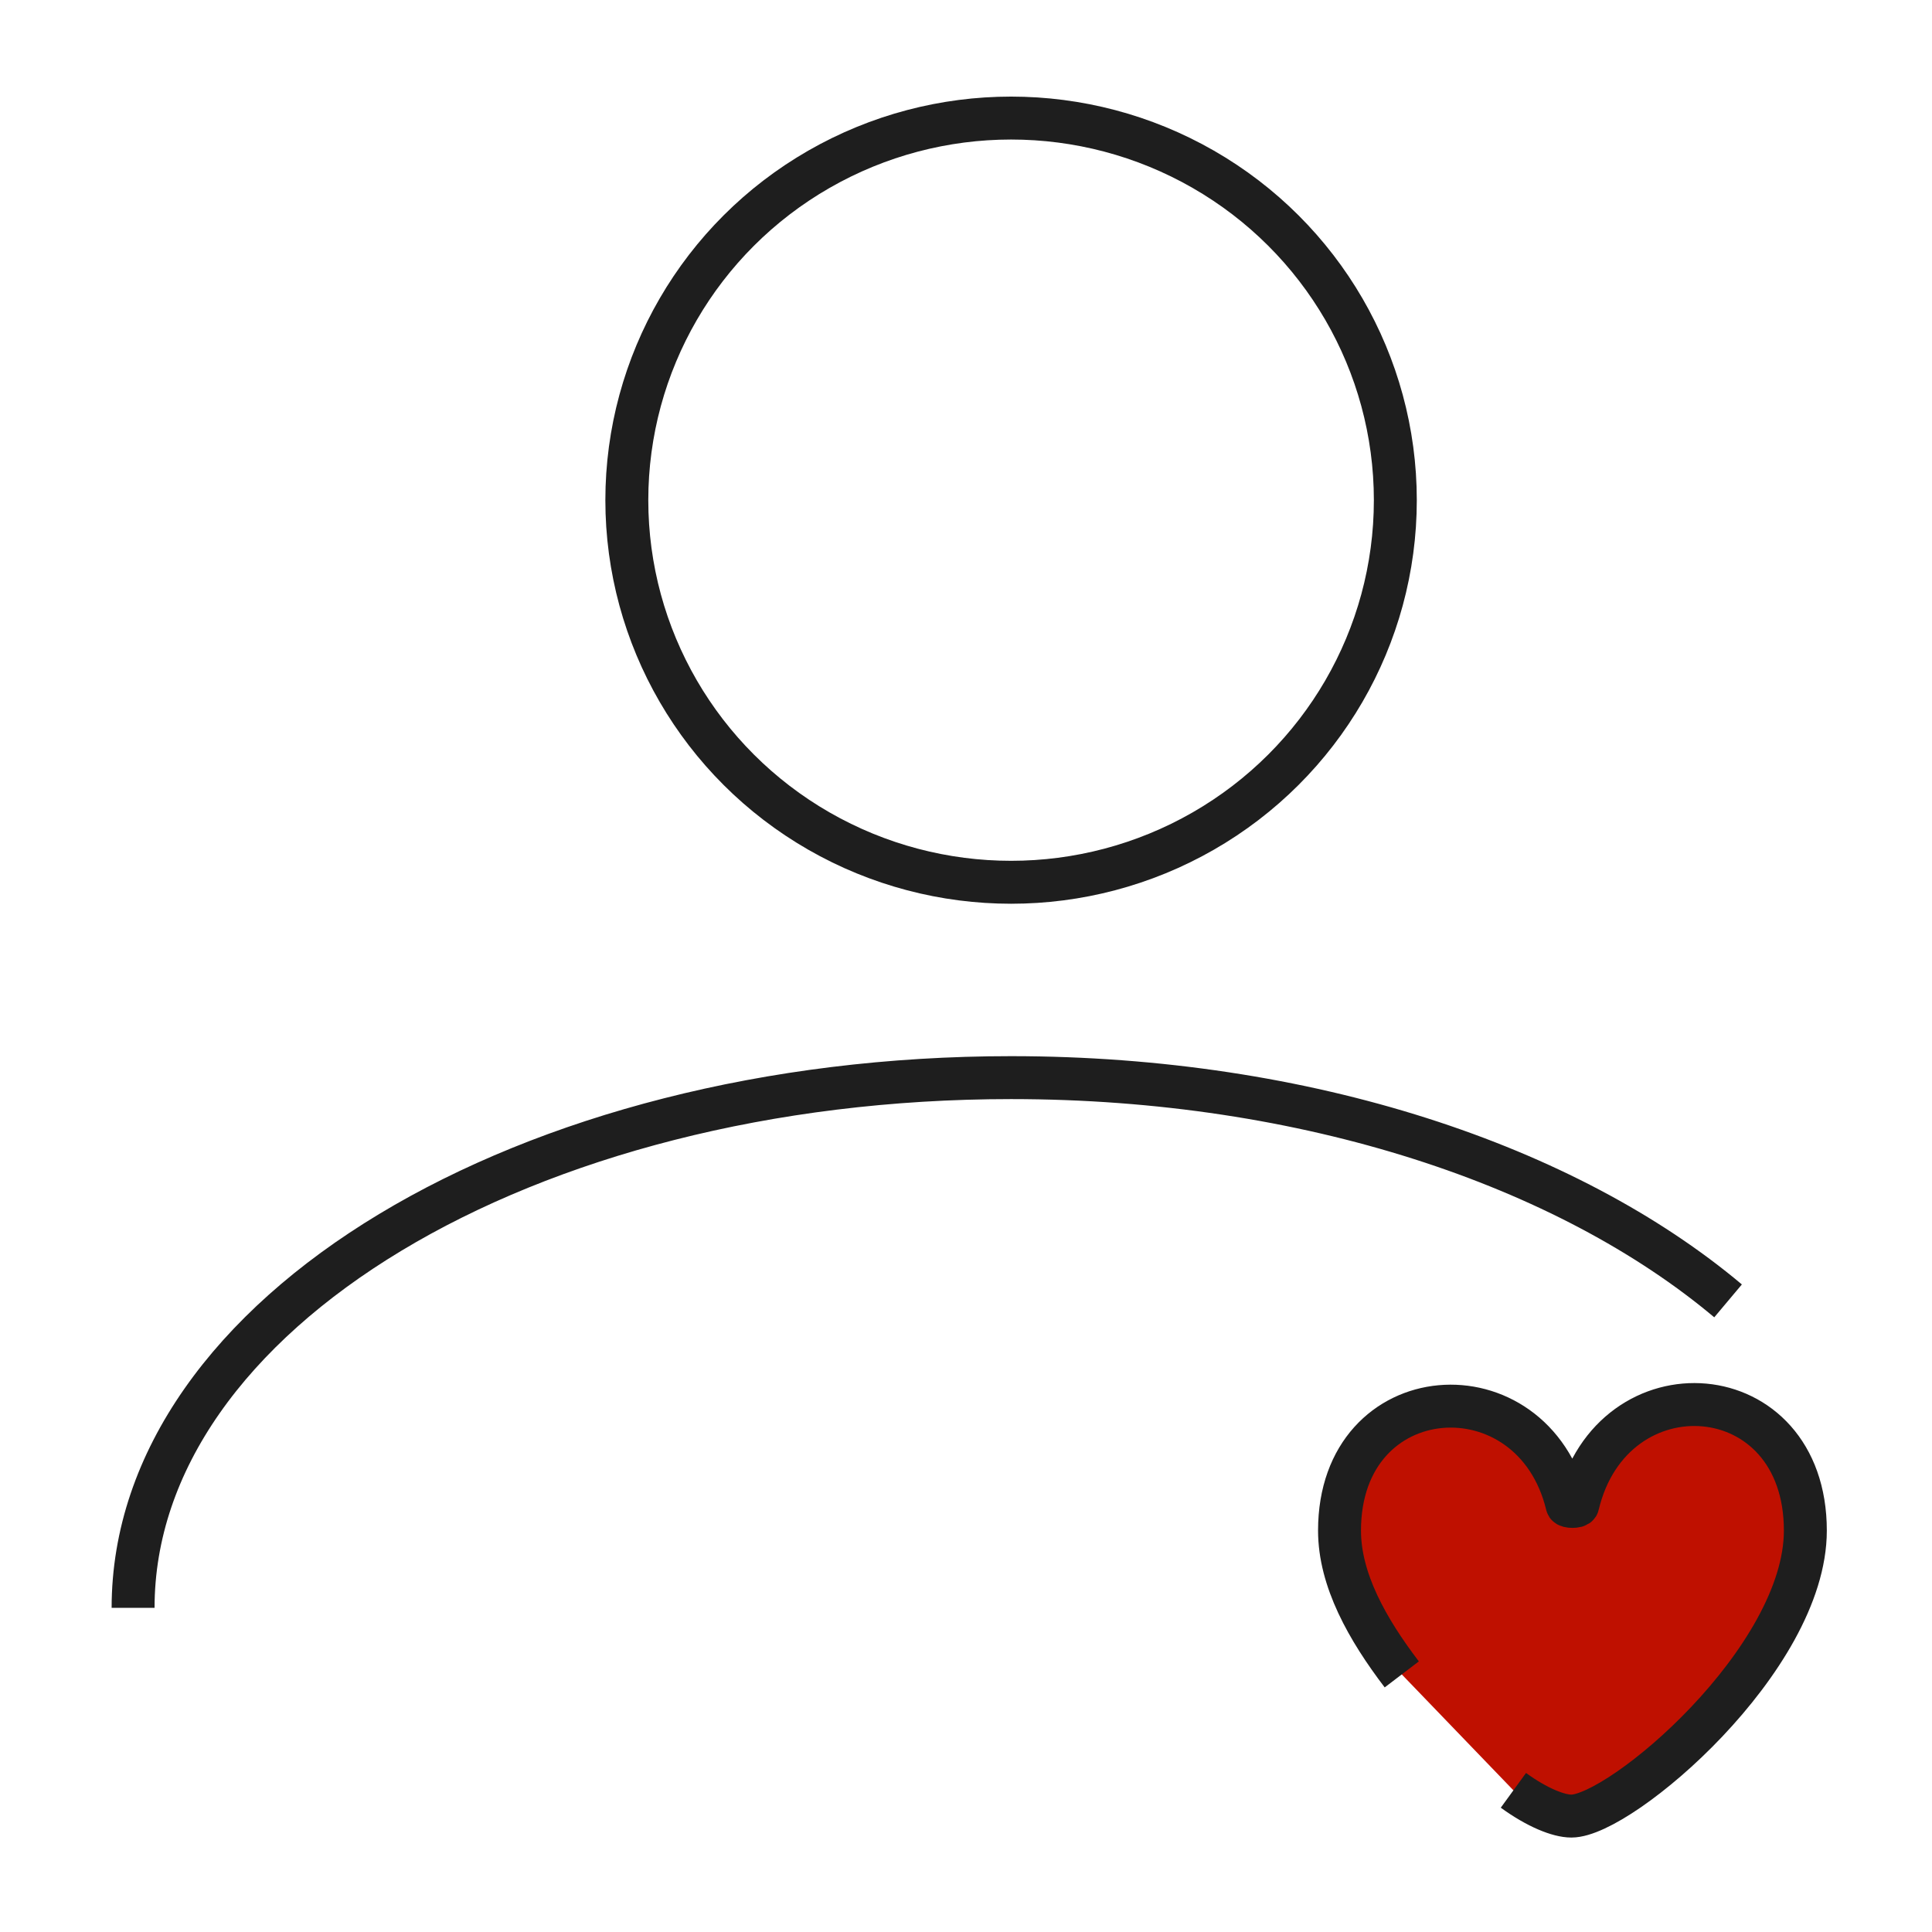 <?xml version="1.0" encoding="utf-8"?>
<!-- Generator: Adobe Illustrator 19.0.0, SVG Export Plug-In . SVG Version: 6.00 Build 0)  -->
<svg version="1.1" id="Layer_1" xmlns="http://www.w3.org/2000/svg" xmlns:xlink="http://www.w3.org/1999/xlink" x="0px" y="0px"
	 viewBox="0 0 90 90" style="enable-background:new 0 0 90 90;" xml:space="preserve">
<style type="text/css">
	.st0{fill:none;stroke:#1E1E1E;stroke-width:2;stroke-miterlimit:10;}
	.st1{fill:#BF1000;stroke:#1E1E1E;stroke-width:2;stroke-miterlimit:10;}
</style>
<ellipse id="XMLID_3_" class="st0" cx="47.1" cy="23.3" rx="17.9" ry="17.8"/>
<path id="XMLID_2_" class="st0" d="M6.2,74.9c0-13.7,18.3-24.7,40.9-24.7c13.8,0,25.9,4.1,33.4,10.4"/>
<path id="XMLID_1_" class="st1" d="M65.3,78c-1.6-2.1-2.9-4.4-2.9-6.7c0-7.2,9-7.8,10.6-1.2c0,0.1,0.5,0.1,0.5,0
	c1.6-6.7,10.6-6.1,10.6,1.2c0,6-8.6,13.3-10.9,13.3c-0.6,0-1.6-0.4-2.7-1.2"/>
</svg>
